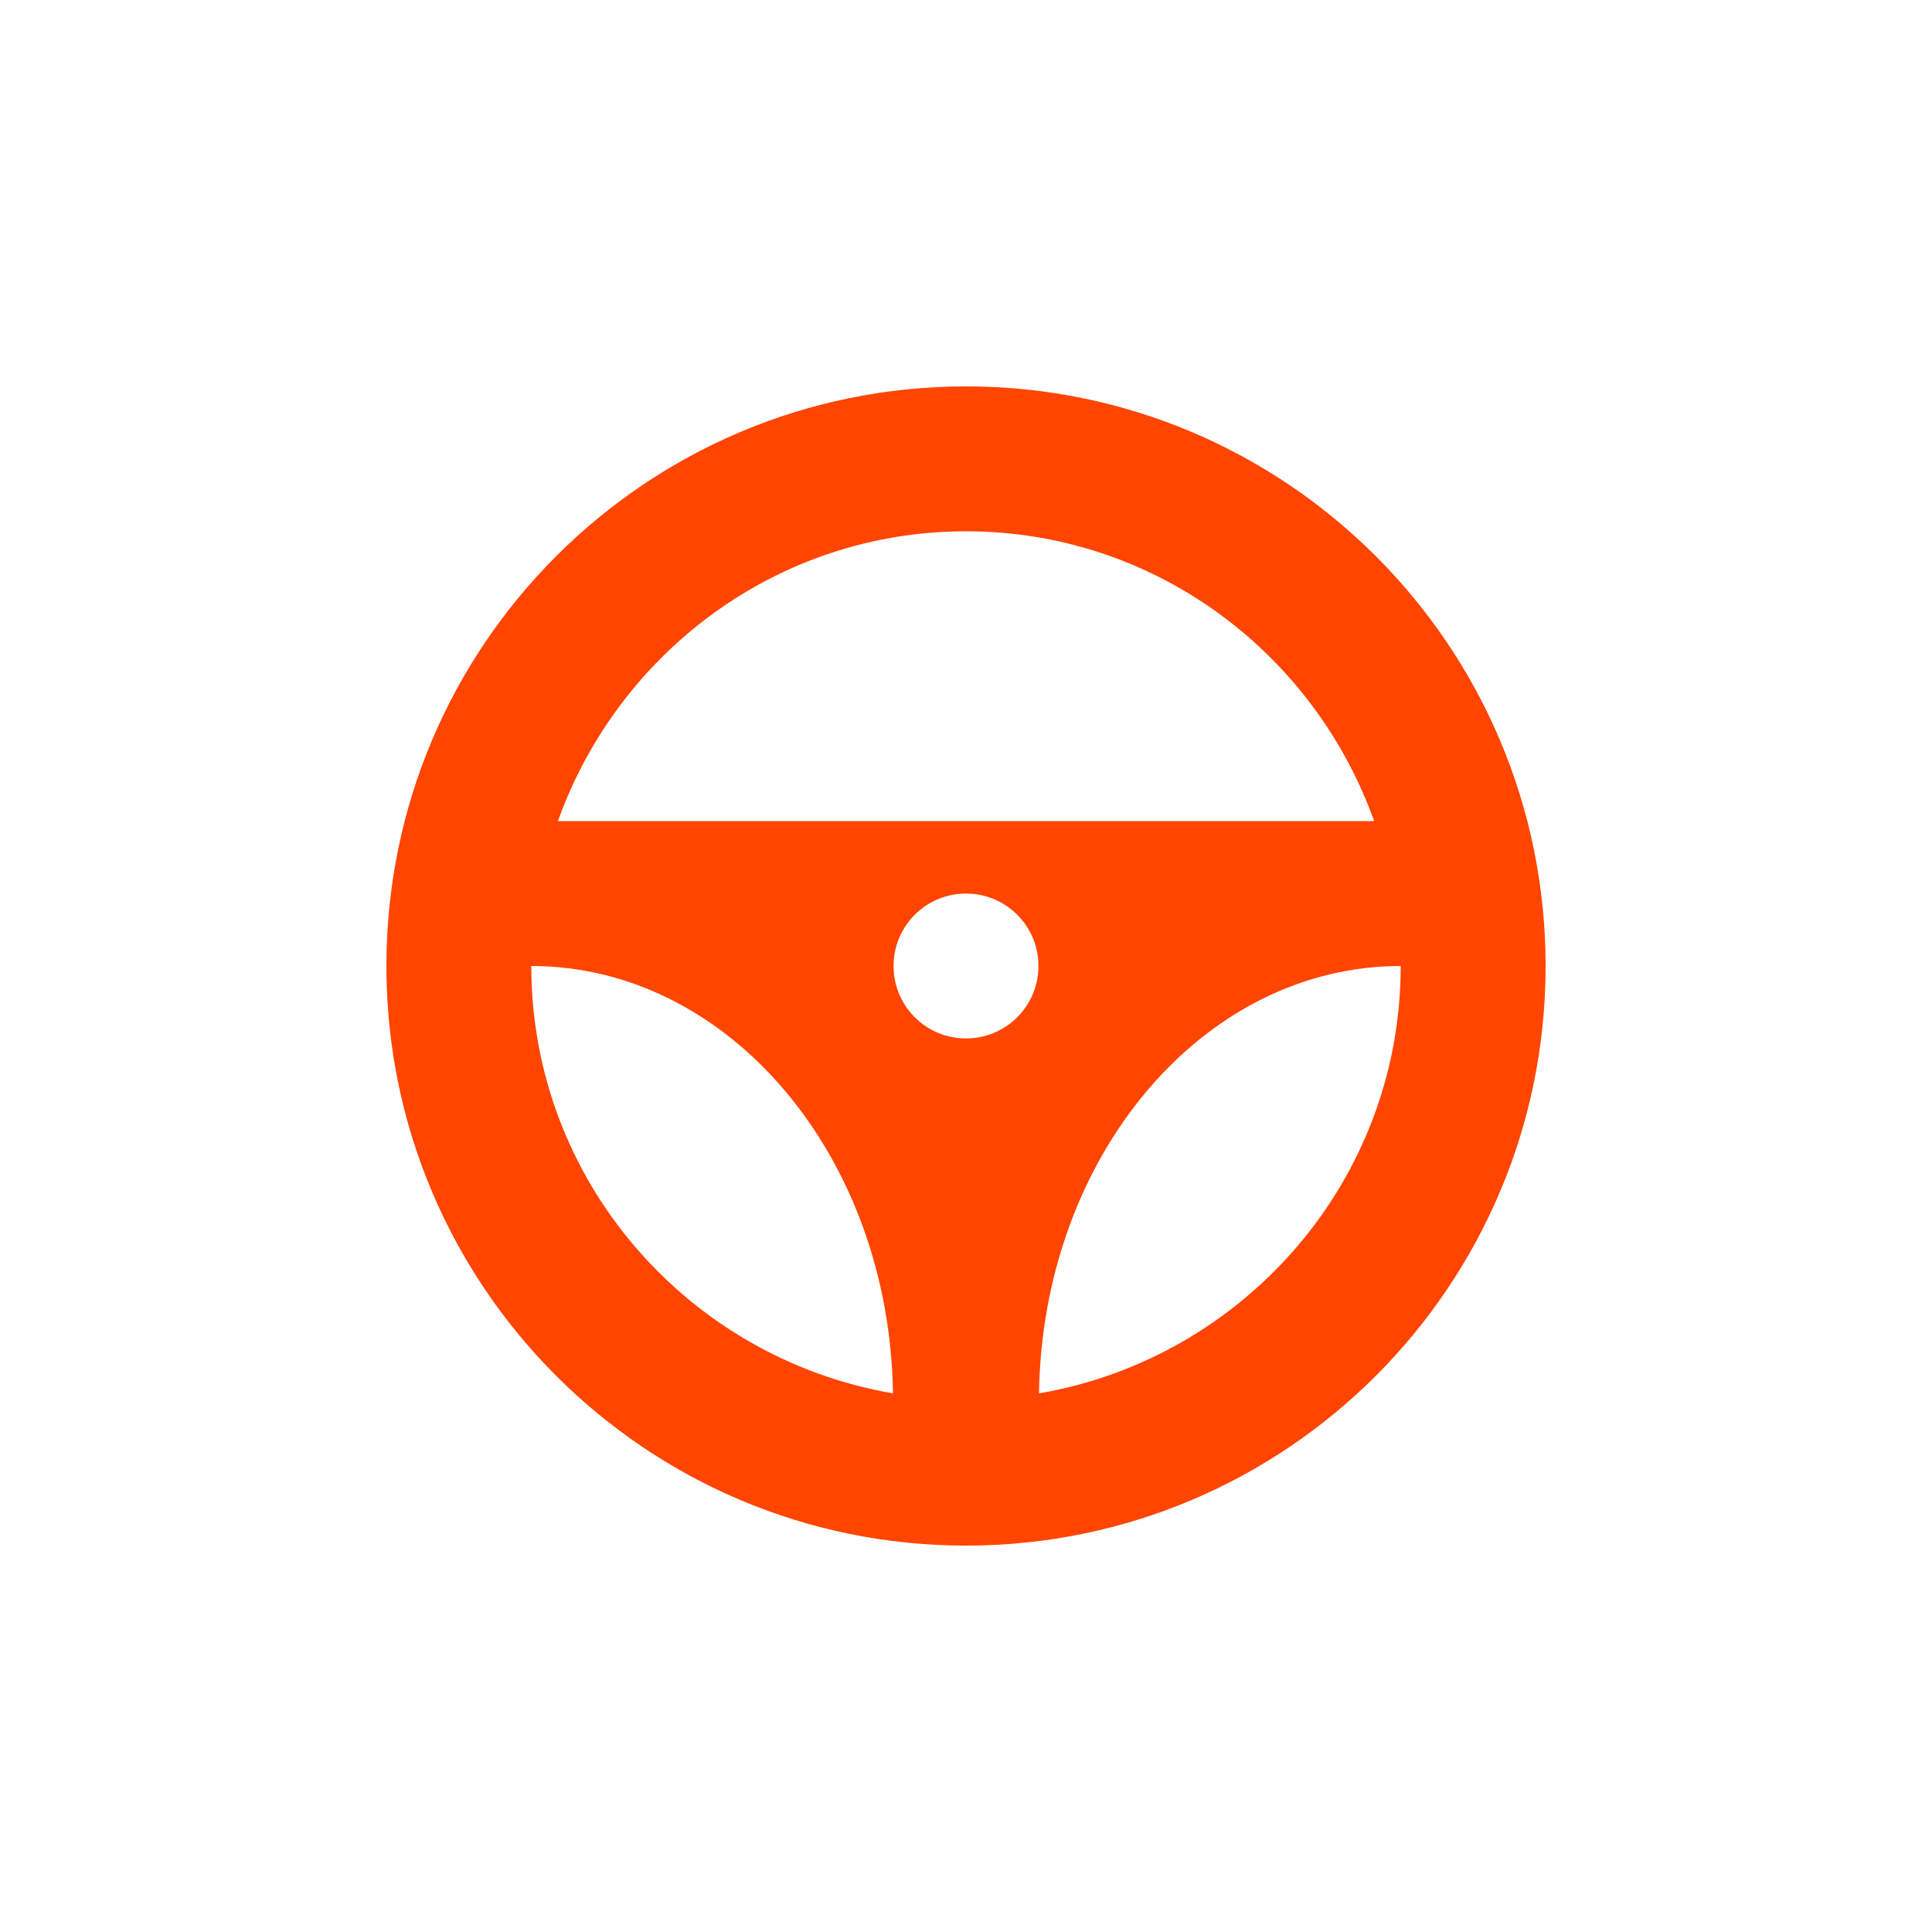 <svg height="40" viewBox="0 0 40 40" width="40" xmlns="http://www.w3.org/2000/svg"><path d="m12 0c-6.627 0-12 5.373-12 12s5.373 12 12 12 12-5.373 12-12-5.373-12-12-12zm0 3c3.905 0 7.204 2.515 8.45 6h-16.899c1.246-3.485 4.544-6 8.45-6zm0 10.5c-.829 0-1.5-.671-1.5-1.5s.671-1.5 1.5-1.5 1.5.671 1.5 1.5-.671 1.5-1.5 1.5zm-9-1.5c4.099 0 7.418 3.95 7.488 8.848-4.242-.727-7.488-4.403-7.488-8.848zm10.512 8.848c.07-4.898 3.389-8.848 7.488-8.848 0 4.444-3.246 8.121-7.488 8.848z" fill="#ff4500" transform="translate(8 8)"/></svg>